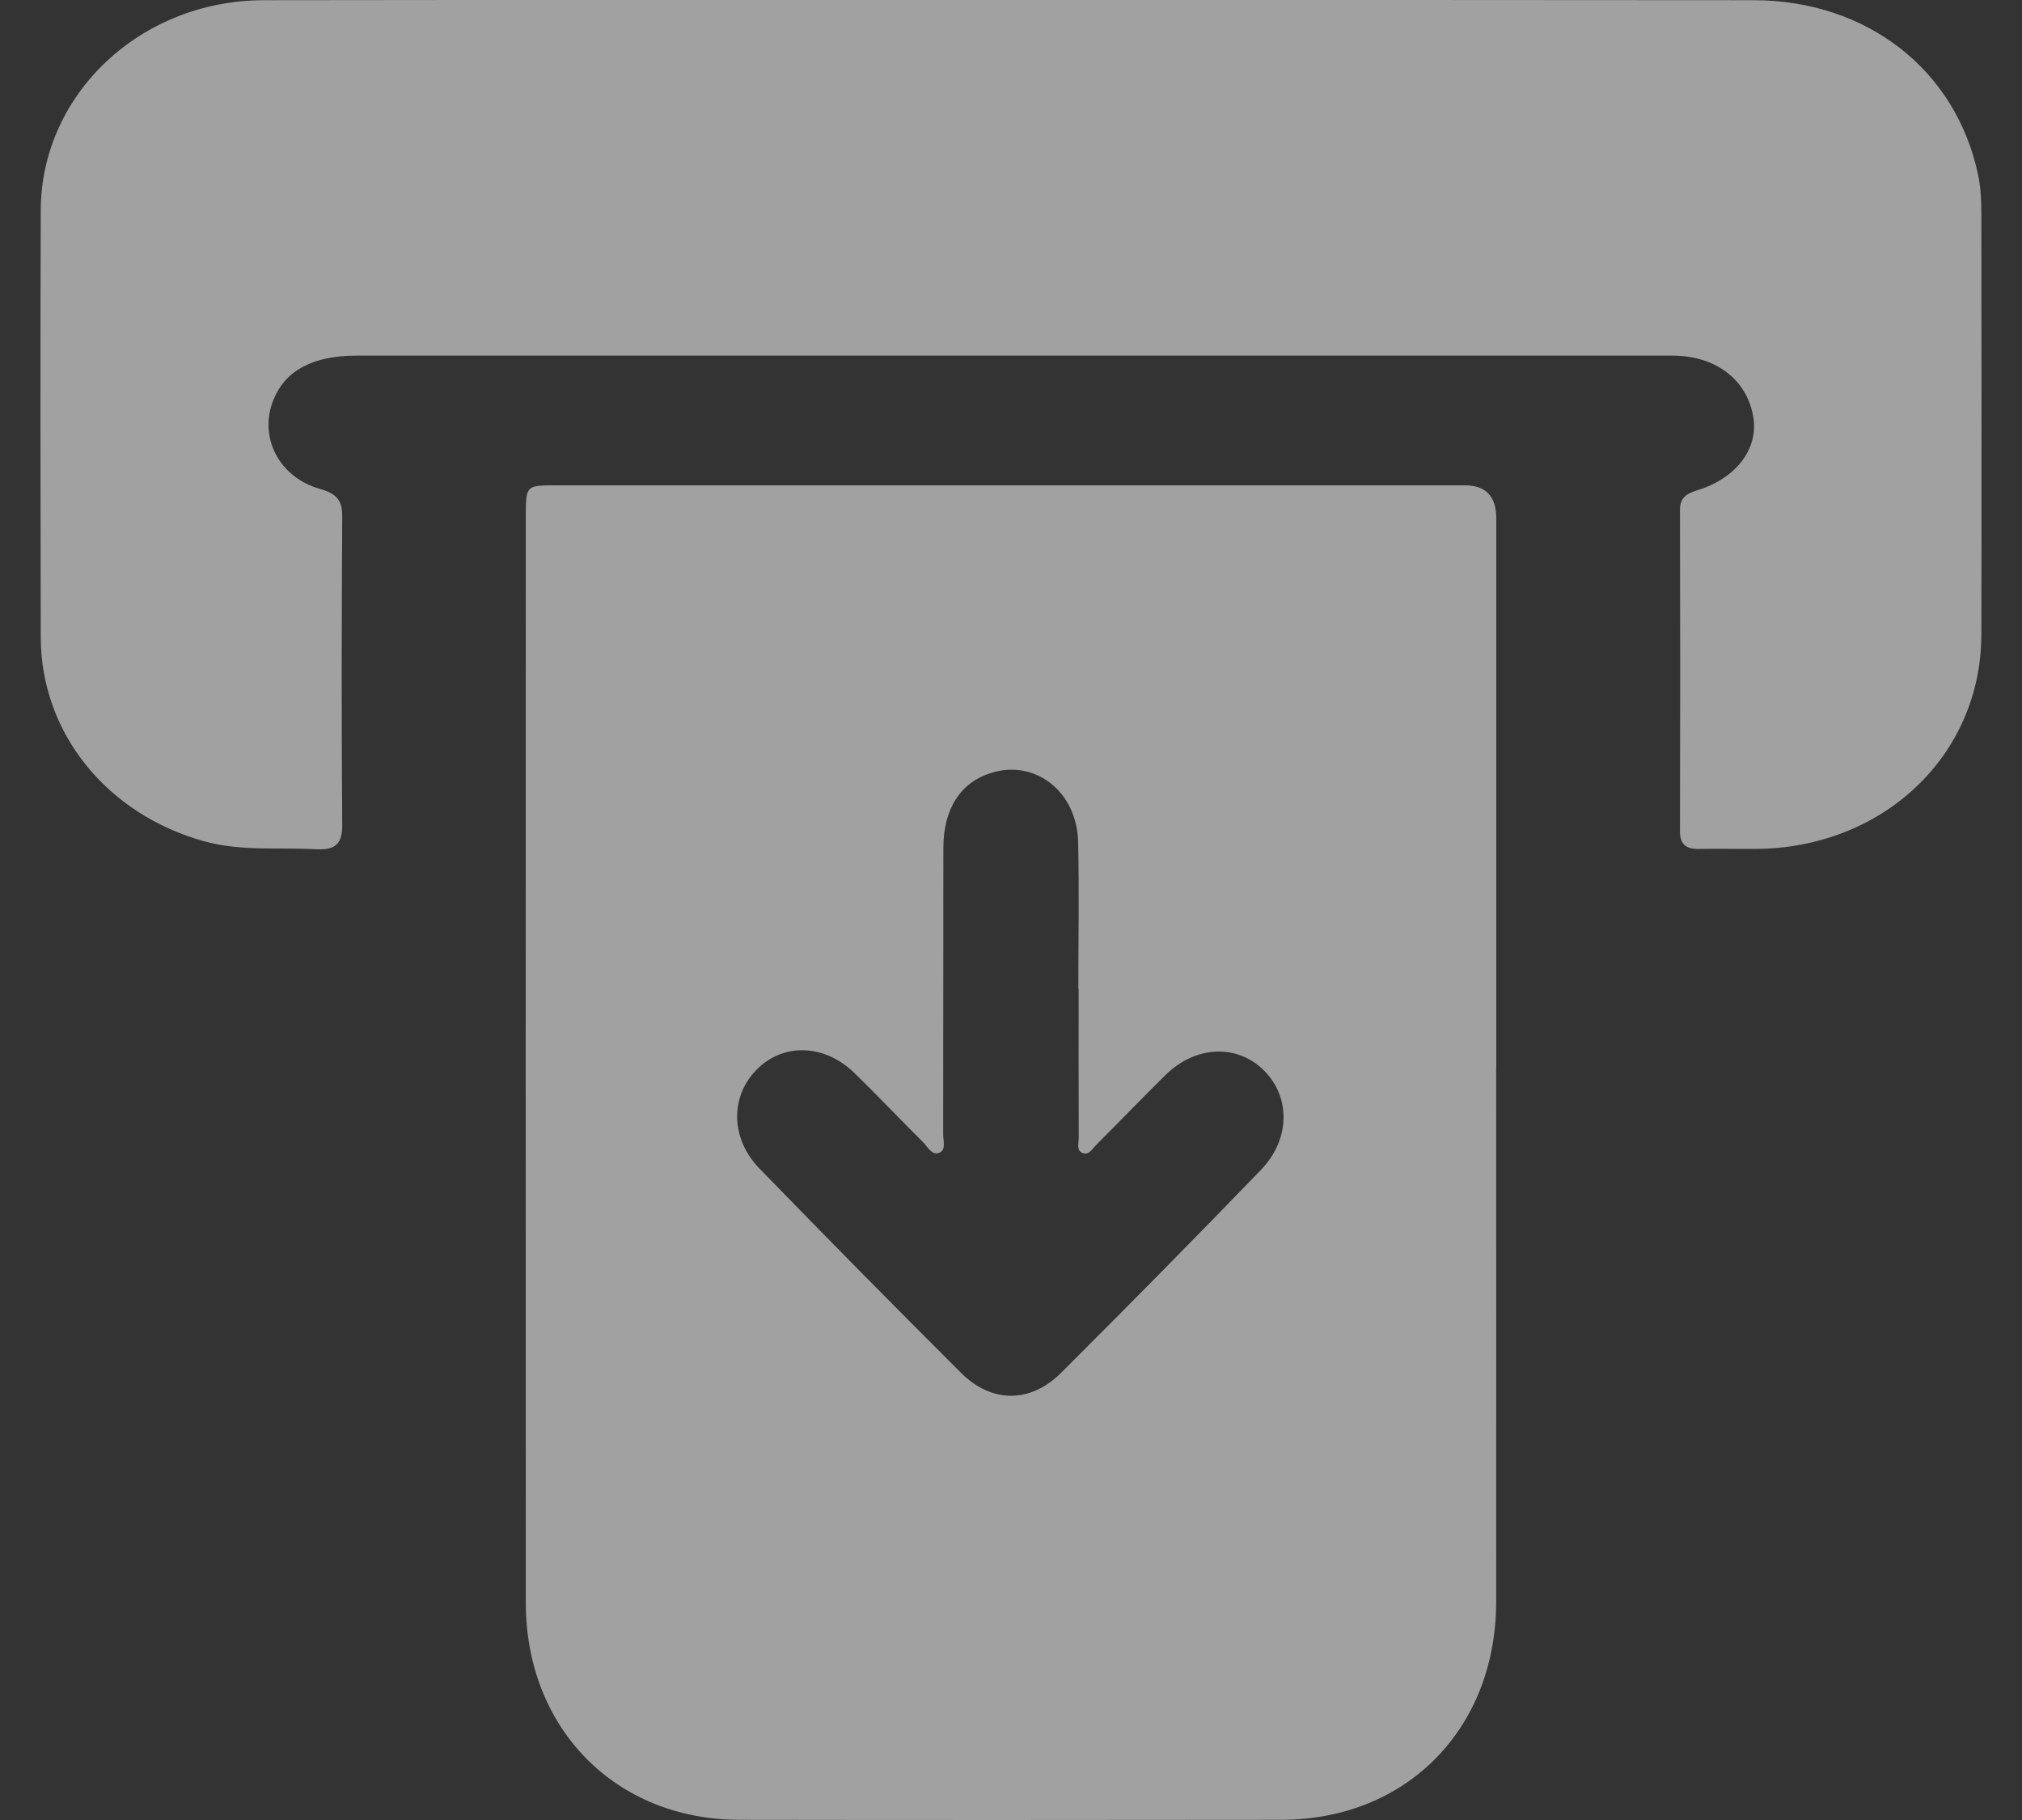 <svg width="20" height="18" viewBox="0 0 20 18" fill="none" xmlns="http://www.w3.org/2000/svg">
<rect x="0" y="0" width="20" height="18" fill="#333333" stroke="none"/>
<path d="M14.799 10.56C14.799 12.321 14.8 14.082 14.799 15.843C14.797 17.1 13.912 17.997 12.673 17.998C10.887 18 9.1 18.001 7.313 17.998C6.089 17.997 5.201 17.095 5.201 15.852C5.199 12.272 5.2 8.692 5.201 5.113C5.201 4.801 5.201 4.8 5.501 4.8C8.497 4.8 11.494 4.8 14.49 4.8C14.696 4.8 14.799 4.908 14.8 5.125C14.8 6.937 14.8 8.749 14.8 10.56L14.799 10.56ZM10.668 9.778H10.666C10.666 9.295 10.675 8.812 10.664 8.329C10.653 7.829 10.241 7.508 9.804 7.644C9.501 7.738 9.332 7.998 9.331 8.384C9.329 9.329 9.331 10.274 9.329 11.218C9.329 11.28 9.358 11.369 9.297 11.398C9.219 11.435 9.177 11.343 9.13 11.296C8.901 11.069 8.68 10.834 8.449 10.61C8.148 10.319 7.736 10.314 7.476 10.587C7.22 10.855 7.228 11.266 7.513 11.558C8.172 12.236 8.836 12.91 9.506 13.578C9.808 13.879 10.191 13.88 10.495 13.578C11.159 12.916 11.818 12.247 12.471 11.572C12.764 11.268 12.767 10.85 12.501 10.586C12.235 10.322 11.824 10.34 11.526 10.634C11.297 10.86 11.073 11.093 10.845 11.321C10.807 11.359 10.771 11.428 10.709 11.404C10.644 11.379 10.67 11.303 10.67 11.25C10.668 10.759 10.669 10.269 10.669 9.778H10.668Z" fill="white" fill-opacity="0.54"/>
<path d="M10.022 0C12.463 0 14.905 -0.001 17.346 0.002C18.465 0.003 19.347 0.69 19.566 1.73C19.593 1.857 19.598 1.989 19.598 2.119C19.599 3.506 19.602 4.893 19.598 6.279C19.594 7.473 18.626 8.388 17.366 8.396C17.182 8.397 16.998 8.392 16.814 8.396C16.681 8.4 16.617 8.356 16.617 8.222C16.62 7.162 16.62 6.102 16.617 5.042C16.617 4.922 16.681 4.882 16.788 4.849C17.174 4.731 17.395 4.437 17.342 4.124C17.283 3.768 16.992 3.534 16.587 3.518C16.549 3.516 16.51 3.517 16.471 3.517C12.157 3.517 7.843 3.517 3.529 3.517C3.095 3.517 2.823 3.663 2.705 3.953C2.556 4.32 2.756 4.72 3.166 4.836C3.324 4.881 3.386 4.944 3.385 5.105C3.379 6.121 3.377 7.137 3.385 8.154C3.387 8.348 3.318 8.41 3.12 8.399C2.753 8.379 2.385 8.421 2.022 8.321C1.06 8.055 0.405 7.253 0.403 6.303C0.4 4.895 0.398 3.486 0.403 2.078C0.408 0.93 1.389 0.005 2.606 0.002C5.078 -0.002 7.55 0.001 10.022 0Z" fill="white" fill-opacity="0.54"/>
</svg>
